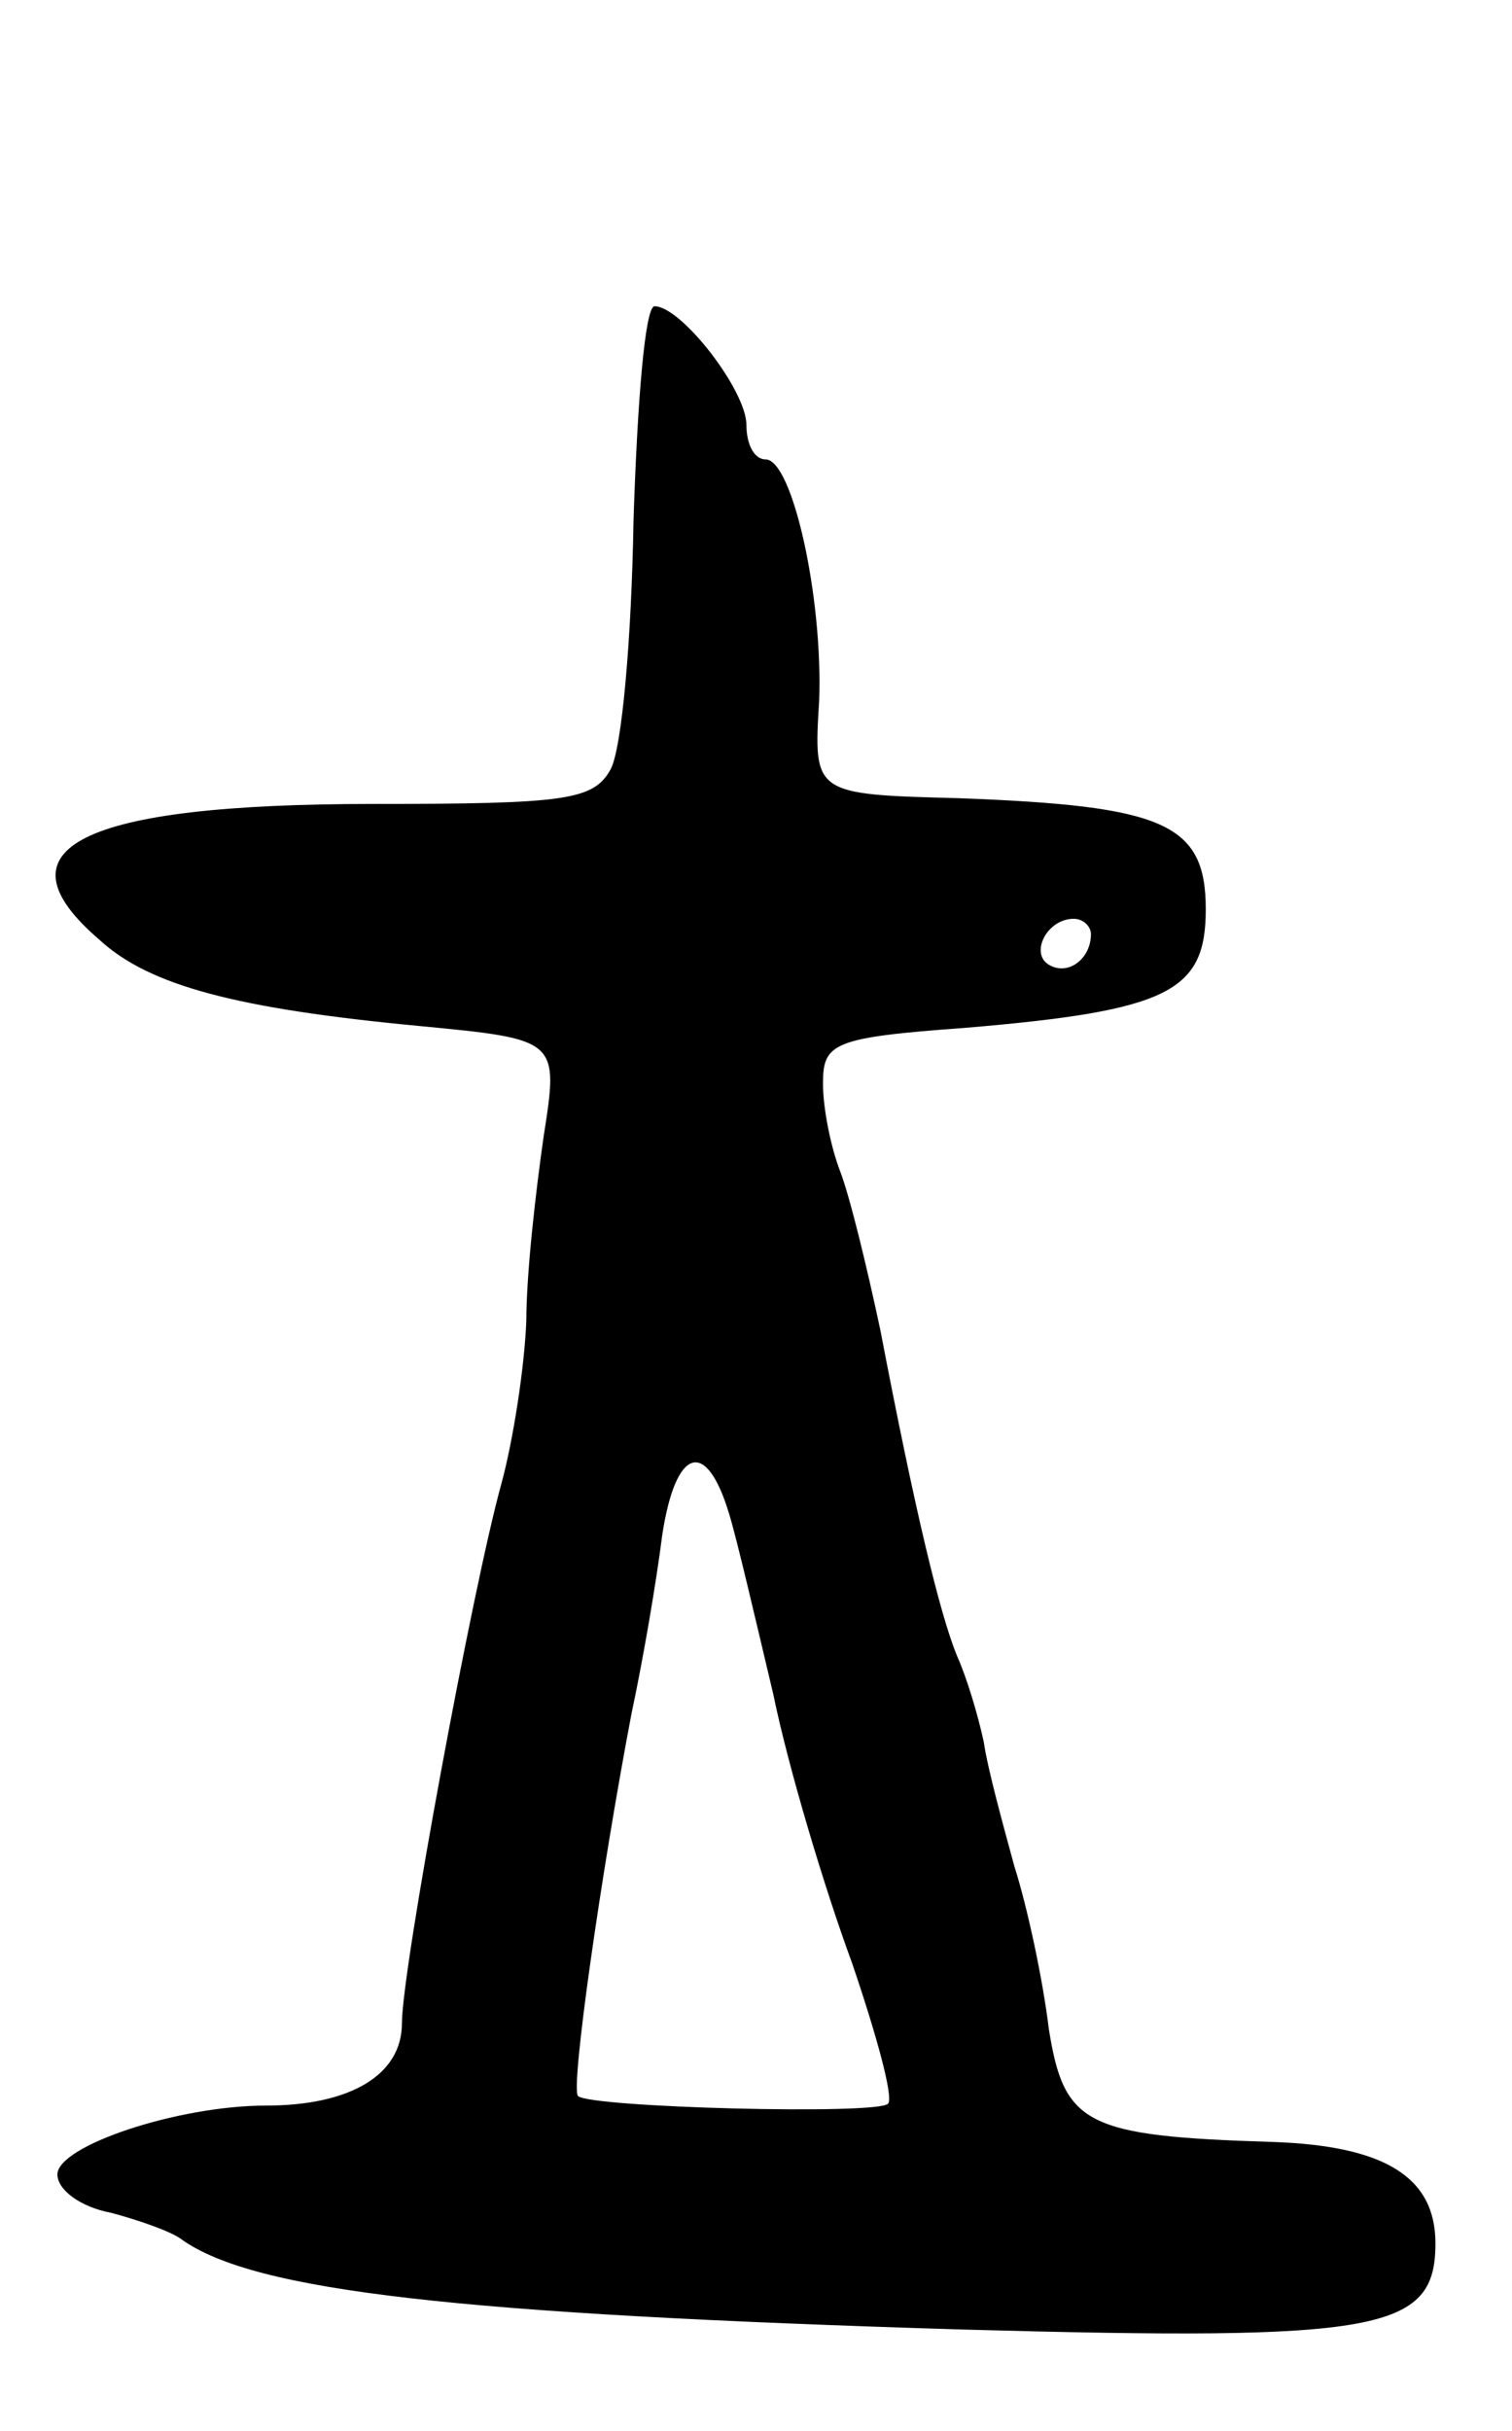<svg version="1.0" xmlns="http://www.w3.org/2000/svg"
 width="79pt" height="127pt" viewBox="0 0 79 127"
 preserveAspectRatio="xMidYMid meet">
<g transform="translate(0,127) scale(0.1,-0.1)"
fill="#000000" stroke="none">
<path d="M331 998 c-1 -61 -6 -119 -12 -130 -9 -16 -23 -18 -124 -18 -153 0
-199 -23 -143 -71 26 -24 72 -36 167 -45 73 -7 73 -7 65 -58 -4 -28 -9 -71 -9
-96 -1 -25 -7 -63 -13 -85 -15 -54 -52 -254 -52 -282 0 -27 -27 -43 -71 -43
-46 0 -109 -21 -109 -36 0 -8 12 -17 28 -20 15 -4 32 -10 37 -14 38 -27 144
-39 408 -47 218 -6 247 -1 247 45 0 35 -27 51 -85 53 -98 3 -109 9 -117 59 -3
25 -11 63 -18 85 -6 22 -14 51 -16 65 -3 14 -9 34 -14 45 -9 22 -22 76 -40
170 -7 33 -16 70 -21 83 -5 13 -9 33 -9 46 0 21 5 24 74 29 107 9 126 19 126
62 0 45 -22 54 -129 58 -76 2 -76 2 -73 51 2 54 -14 126 -28 126 -6 0 -10 8
-10 18 0 18 -34 62 -48 62 -5 0 -9 -50 -11 -112z m239 -216 c0 -13 -12 -22
-22 -16 -10 6 -1 24 13 24 5 0 9 -4 9 -8z m-189 -303 c4 -13 14 -56 23 -94 8
-39 27 -102 41 -140 13 -38 22 -71 19 -74 -5 -6 -156 -2 -162 4 -4 4 12 116
28 200 6 28 13 69 16 93 7 46 23 51 35 11z"/>
</g>
</svg>
